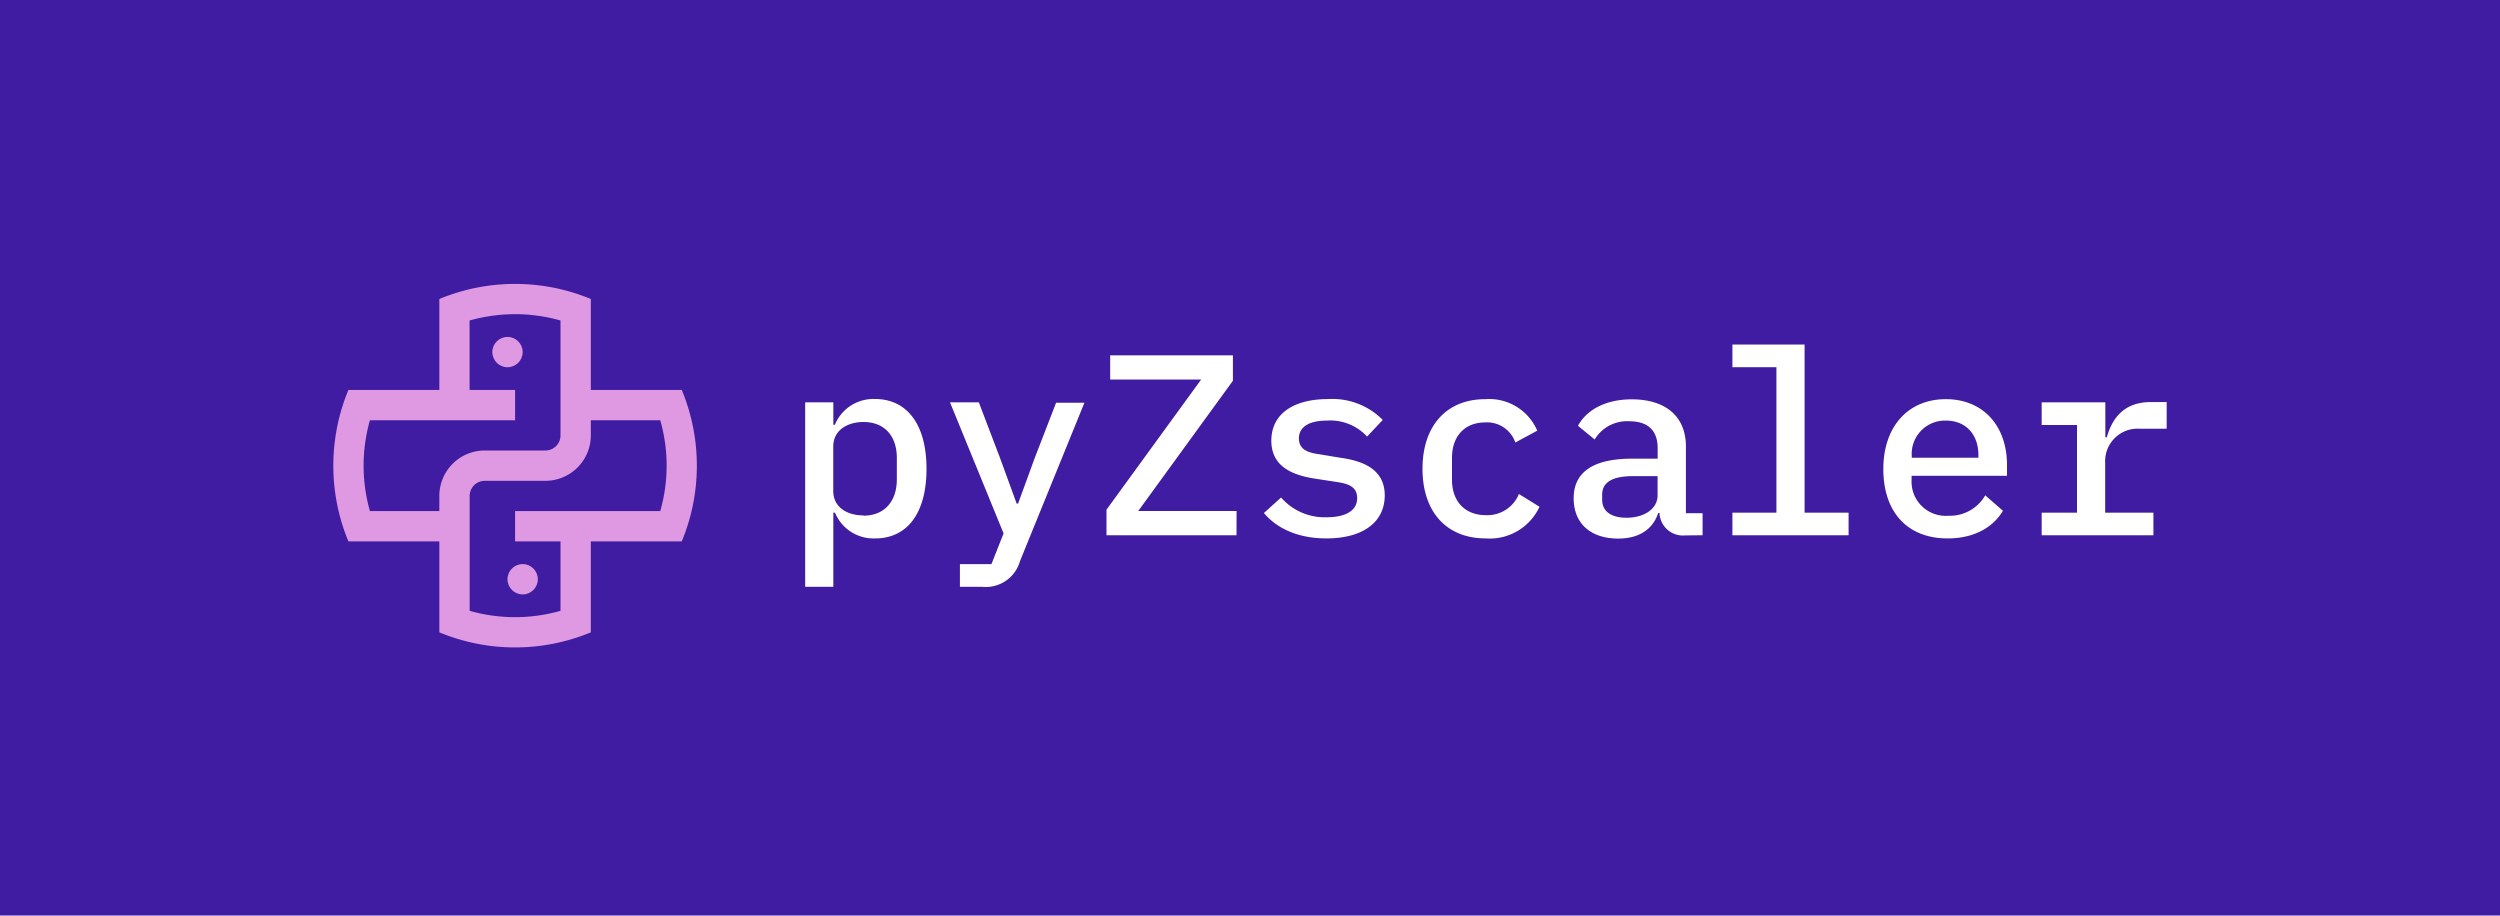 <svg id="Layer_1" data-name="Layer 1" xmlns="http://www.w3.org/2000/svg" viewBox="0 0 300 109.86"><defs><style>.cls-1{fill:#3f1ca2;}.cls-2{fill:#fff;}.cls-3{fill:#df98e2;}</style></defs><rect class="cls-1" width="300" height="109.86"/><g id="_33841f96-3065-4e7c-99df-514faeb223a0" data-name="33841f96-3065-4e7c-99df-514faeb223a0"><path class="cls-2" d="M96.62,164.54H100v-8.9h.2a5,5,0,0,0,4.82,3.09c3.73,0,6.16-2.87,6.16-8.35S108.73,142,105,142a5,5,0,0,0-4.82,3.1H100V142.4H96.62Zm7-8.57c-2,0-3.63-1-3.63-2.94V147.7c0-1.94,1.68-2.94,3.63-2.94,2.54,0,4,1.7,4,4.31v2.61C107.61,154.27,106.15,156,103.61,156Zm20.55-6.9-2,5.48H122l-2-5.48-2.54-6.67H114l6.43,15.73-1.46,3.69h-3.78v2.72h2.7a4.26,4.26,0,0,0,4.51-3.09l7.73-19h-3.4Zm24.22,6.37h-11.8l11.36-15.63v-3.05H133.22v2.9h10.92l-11.36,15.62v3.07h15.6Zm10.78,3.29c4.38,0,7-1.95,7-5.17s-2.78-4.16-5.33-4.51l-2.52-.42c-1.34-.18-2.45-.55-2.45-1.9s1.17-2.14,3.38-2.14a6,6,0,0,1,4.8,1.92l1.88-2a8.5,8.5,0,0,0-6.57-2.5c-4.08,0-6.8,1.73-6.8,5s2.83,4.18,5.32,4.56l2.54.39c1.35.2,2.44.56,2.44,1.93,0,1.57-1.49,2.3-3.65,2.3a6.93,6.93,0,0,1-5.48-2.37l-2.06,1.86C153.2,157.51,155.74,158.73,159.16,158.73Zm19.14,0a6.57,6.57,0,0,0,6.43-3.8l-2.47-1.53a4.09,4.09,0,0,1-3.94,2.54c-2.63,0-4.09-1.74-4.09-4.24v-2.65c0-2.54,1.48-4.24,4-4.24a3.58,3.58,0,0,1,3.6,2.41l2.63-1.42a6.27,6.27,0,0,0-6.23-3.78c-4.71,0-7.54,3.25-7.54,8.36S173.53,158.73,178.3,158.73Zm26-.38V155.7h-2v-8c0-3.65-2.48-5.66-6.5-5.66-3.38,0-5.55,1.46-6.45,3.18l2,1.64a4.53,4.53,0,0,1,4.13-2.19c2.28,0,3.43,1.11,3.43,3.25v1.24h-3.08c-4.72,0-7,1.66-7,4.75s2.1,4.84,5.35,4.84c2.52,0,4.18-1.15,4.79-3.07h.16a2.81,2.81,0,0,0,3.07,2.69Zm-9.13-2.1c-1.81,0-2.92-.75-2.92-2.16v-.62c0-1.44,1.18-2.21,3.65-2.21h3v2.32C198.9,155.17,197.33,156.25,195.16,156.25Zm12.71,2.1h13.94v-2.71h-5.28V135.46h-8.66v2.72h5.28v17.46h-5.28Zm25.85.38c3.3,0,5.53-1.46,6.61-3.32l-2.12-1.85a4.9,4.9,0,0,1-4.42,2.45,4.1,4.1,0,0,1-4.42-4.29v-.5h11.45v-1.29c0-4.7-2.85-7.91-7.34-7.91S226,145.27,226,150.4,228.84,158.73,233.72,158.73Zm-.24-14.14c2.37,0,3.91,1.63,3.91,4.15v.31h-8v-.22A4,4,0,0,1,233.48,144.59ZM245,158.35h13.41v-2.71h-5.79v-6a3.9,3.9,0,0,1,4.2-4.07H260v-3.2h-1.92c-3.25,0-4.64,2-5.26,4.22h-.18V142.4H245v2.72h4.24v10.52H245Z" transform="translate(0 -94.12)"/></g><g id="c9ffb223-e7fa-4a01-8a28-584f28abde6b"><path class="cls-3" d="M81.81,140.91H70.9V130a23.71,23.71,0,0,0-18.18,0v10.91H41.81a23.71,23.71,0,0,0,0,18.18H52.72V170a23.71,23.71,0,0,0,18.18,0V159.09H81.81A23.71,23.71,0,0,0,81.81,140.91ZM52.72,153.64v1.81H44.39a20,20,0,0,1,0-10.9H61.81v-3.64H56.35v-8.33a20.23,20.23,0,0,1,5.47-.76,20,20,0,0,1,5.44.76v13.78a1.81,1.81,0,0,1-1.82,1.82H58.17A5.45,5.45,0,0,0,52.72,153.64Zm26.51,1.81H61.81v3.64h5.45v8.33a19.92,19.92,0,0,1-10.9,0V153.64a1.81,1.81,0,0,1,1.81-1.82h7.27a5.46,5.46,0,0,0,5.46-5.46v-1.81h8.33A19.8,19.8,0,0,1,79.23,155.45Z" transform="translate(0 -94.12)"/><circle class="cls-3" cx="60.9" cy="42.25" r="1.82"/><circle class="cls-3" cx="62.72" cy="69.51" r="1.82"/></g></svg>